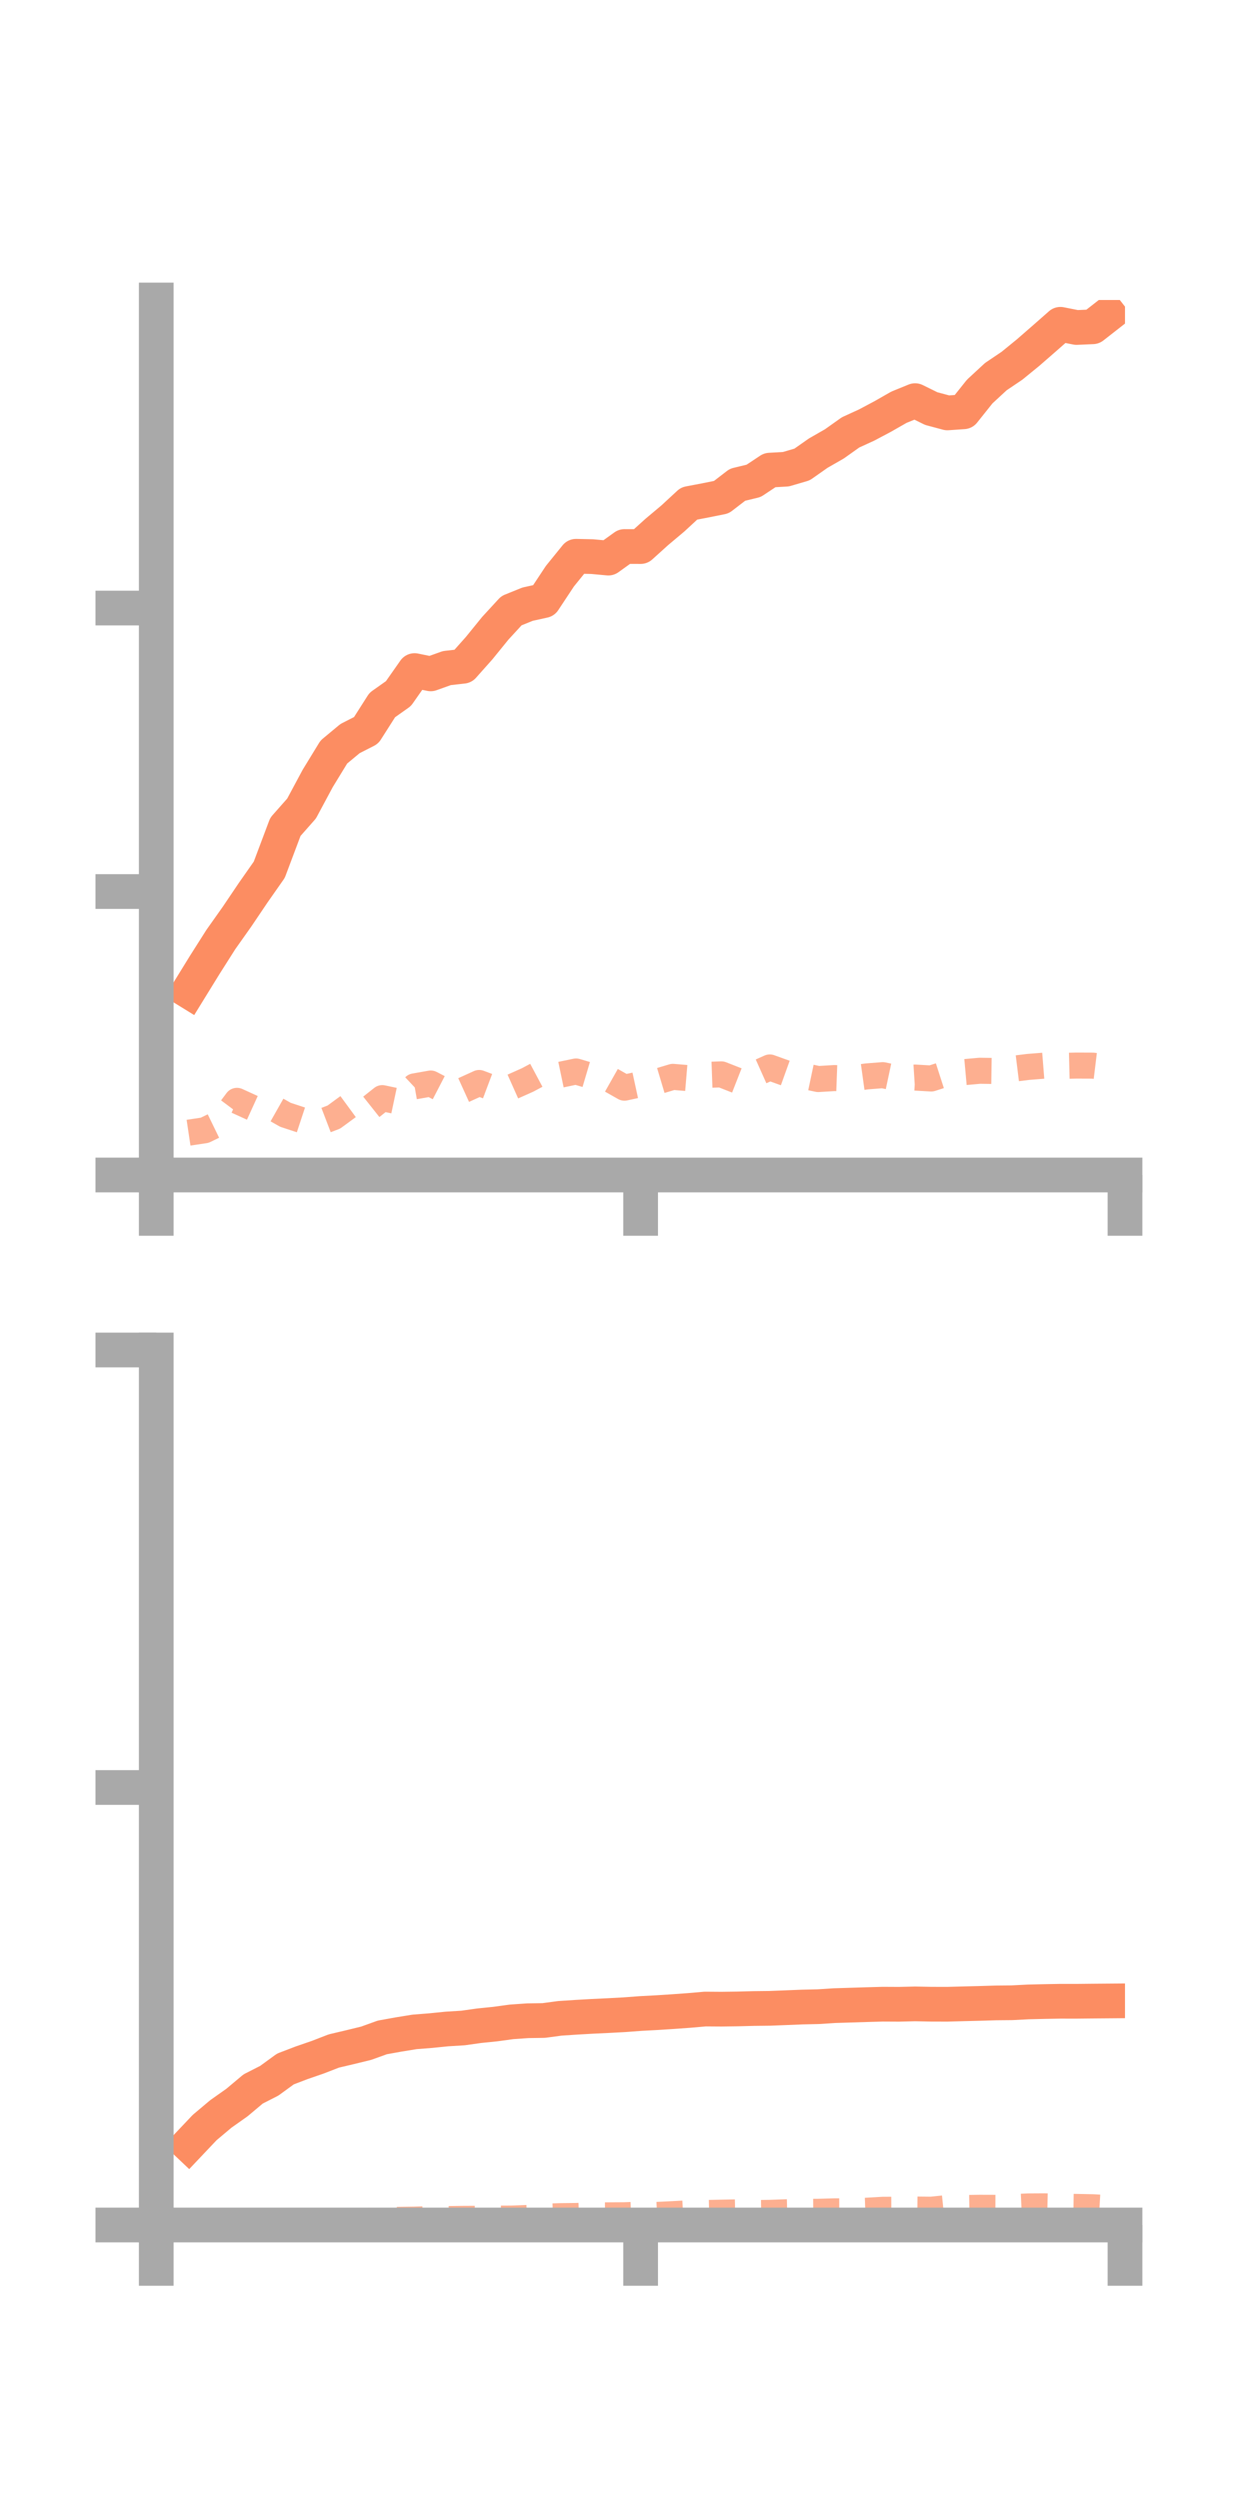 <?xml version="1.0" encoding="utf-8" standalone="no"?>
<!DOCTYPE svg PUBLIC "-//W3C//DTD SVG 1.1//EN"
  "http://www.w3.org/Graphics/SVG/1.1/DTD/svg11.dtd">
<!-- Created with matplotlib (https://matplotlib.org/) -->
<svg height="144pt" version="1.1" viewBox="0 0 72 144" width="72pt" xmlns="http://www.w3.org/2000/svg" xmlns:xlink="http://www.w3.org/1999/xlink">
 <defs>
  <style type="text/css">*{stroke-linecap:butt;stroke-linejoin:round;}</style>
 </defs>
 <g id="figure_1">
  <g id="patch_1">
   <path d="M 0 144 
L 72 144 
L 72 0 
L 0 0 
z
" style="fill:none;"/>
  </g>
  <g id="axes_1">
   <g id="patch_2">
    <path d="M 9 67.68 
L 64.8 67.68 
L 64.8 17.28 
L 9 17.28 
z
" style="fill:none;"/>
   </g>
   <g id="matplotlib.axis_1">
    <g id="xtick_1">
     <g id="line2d_1">
      <defs>
       <path d="M 0 0 
L 0 3.5 
" id="meaad195bd0" style="stroke:#a9a9a9;stroke-width:2;"/>
      </defs>
      <g>
       <use style="fill:#a9a9a9;stroke:#a9a9a9;stroke-width:2;" x="9" xlink:href="#meaad195bd0" y="67.68"/>
      </g>
     </g>
    </g>
    <g id="xtick_2">
     <g id="line2d_2">
      <g>
       <use style="fill:#a9a9a9;stroke:#a9a9a9;stroke-width:2;" x="36.9" xlink:href="#meaad195bd0" y="67.68"/>
      </g>
     </g>
    </g>
    <g id="xtick_3">
     <g id="line2d_3">
      <g>
       <use style="fill:#a9a9a9;stroke:#a9a9a9;stroke-width:2;" x="64.8" xlink:href="#meaad195bd0" y="67.68"/>
      </g>
     </g>
    </g>
   </g>
   <g id="matplotlib.axis_2">
    <g id="ytick_1">
     <g id="line2d_4">
      <defs>
       <path d="M 0 0 
L -3.5 0 
" id="md3b95729ec" style="stroke:#a9a9a9;stroke-width:2;"/>
      </defs>
      <g>
       <use style="fill:#a9a9a9;stroke:#a9a9a9;stroke-width:2;" x="9" xlink:href="#md3b95729ec" y="67.68"/>
      </g>
     </g>
    </g>
    <g id="ytick_2">
     <g id="line2d_5">
      <g>
       <use style="fill:#a9a9a9;stroke:#a9a9a9;stroke-width:2;" x="9" xlink:href="#md3b95729ec" y="51.352"/>
      </g>
     </g>
    </g>
    <g id="ytick_3">
     <g id="line2d_6">
      <g>
       <use style="fill:#a9a9a9;stroke:#a9a9a9;stroke-width:2;" x="9" xlink:href="#md3b95729ec" y="35.024"/>
      </g>
     </g>
    </g>
   </g>
   <g id="line2d_7">
    <path clip-path="url(#p7a5ac31f02)" d="M 10.86 57.093 
L 11.79 55.584 
L 12.72 54.118 
L 13.65 52.804 
L 14.58 51.425 
L 15.51 50.097 
L 16.44 47.625 
L 17.37 46.572 
L 18.3 44.838 
L 19.23 43.317 
L 20.16 42.544 
L 21.09 42.069 
L 22.02 40.609 
L 22.95 39.951 
L 23.88 38.625 
L 24.81 38.815 
L 25.74 38.482 
L 26.67 38.377 
L 27.6 37.332 
L 28.53 36.187 
L 29.46 35.176 
L 30.39 34.8 
L 31.32 34.595 
L 32.25 33.189 
L 33.18 32.041 
L 34.11 32.061 
L 35.04 32.147 
L 35.97 31.479 
L 36.9 31.482 
L 37.83 30.642 
L 38.76 29.861 
L 39.69 29.001 
L 40.62 28.824 
L 41.55 28.637 
L 42.48 27.922 
L 43.41 27.697 
L 44.34 27.08 
L 45.27 27.027 
L 46.2 26.754 
L 47.13 26.101 
L 48.06 25.568 
L 48.99 24.907 
L 49.92 24.481 
L 50.85 23.987 
L 51.78 23.456 
L 52.71 23.077 
L 53.64 23.535 
L 54.57 23.784 
L 55.5 23.72 
L 56.43 22.554 
L 57.36 21.694 
L 58.29 21.067 
L 59.22 20.308 
L 60.15 19.498 
L 61.08 18.68 
L 62.01 18.864 
L 62.94 18.823 
L 63.87 18.096 
" style="fill:none;stroke:#fc8d62;stroke-linecap:square;stroke-width:2;"/>
   </g>
   <g id="line2d_8">
    <path clip-path="url(#p7a5ac31f02)" d="M 10.86 65.243 
L 11.79 65.104 
L 12.72 64.652 
L 13.65 63.409 
L 14.58 63.833 
L 15.51 63.686 
L 16.44 64.212 
L 17.37 64.519 
L 18.3 64.699 
L 19.23 64.343 
L 20.16 63.661 
L 21.09 63.99 
L 22.02 63.252 
L 22.95 63.449 
L 23.88 62.575 
L 24.81 62.411 
L 25.74 62.892 
L 26.67 62.803 
L 27.6 62.38 
L 28.53 62.73 
L 29.46 62.62 
L 30.39 62.205 
L 31.32 61.709 
L 32.25 61.912 
L 33.18 61.717 
L 34.11 61.993 
L 35.04 62.125 
L 35.97 62.651 
L 36.9 62.449 
L 37.83 62.305 
L 38.76 62.027 
L 39.69 62.105 
L 40.62 61.917 
L 41.55 61.884 
L 42.48 62.249 
L 43.41 61.901 
L 44.34 61.485 
L 45.27 61.819 
L 46.2 61.957 
L 47.13 62.153 
L 48.06 62.097 
L 48.99 62.131 
L 49.92 62.002 
L 50.85 61.929 
L 51.78 62.127 
L 52.71 62.068 
L 53.64 62.121 
L 54.57 61.821 
L 55.5 61.76 
L 56.43 61.676 
L 57.36 61.689 
L 58.29 61.57 
L 59.22 61.455 
L 60.15 61.381 
L 61.08 61.399 
L 62.01 61.377 
L 62.94 61.381 
L 63.87 61.494 
" style="fill:none;stroke:#fc8d62;stroke-dasharray:1.5,1.5;stroke-dashoffset:0;stroke-opacity:0.7;stroke-width:1.5;"/>
   </g>
   <g id="patch_3">
    <path d="M 9 67.68 
L 9 17.28 
" style="fill:none;stroke:#a9a9a9;stroke-linecap:square;stroke-linejoin:miter;stroke-width:2;"/>
   </g>
   <g id="patch_4">
    <path d="M 64.8 67.68 
L 64.8 17.28 
" style="fill:none;"/>
   </g>
   <g id="patch_5">
    <path d="M 9 67.68 
L 64.8 67.68 
" style="fill:none;stroke:#a9a9a9;stroke-linecap:square;stroke-linejoin:miter;stroke-width:2;"/>
   </g>
   <g id="patch_6">
    <path d="M 9 17.28 
L 64.8 17.28 
" style="fill:none;"/>
   </g>
  </g>
  <g id="axes_2">
   <g id="patch_7">
    <path d="M 9 128.16 
L 64.8 128.16 
L 64.8 77.76 
L 9 77.76 
z
" style="fill:none;"/>
   </g>
   <g id="matplotlib.axis_3">
    <g id="xtick_4">
     <g id="line2d_9">
      <g>
       <use style="fill:#a9a9a9;stroke:#a9a9a9;stroke-width:2;" x="9" xlink:href="#meaad195bd0" y="128.16"/>
      </g>
     </g>
    </g>
    <g id="xtick_5">
     <g id="line2d_10">
      <g>
       <use style="fill:#a9a9a9;stroke:#a9a9a9;stroke-width:2;" x="36.9" xlink:href="#meaad195bd0" y="128.16"/>
      </g>
     </g>
    </g>
    <g id="xtick_6">
     <g id="line2d_11">
      <g>
       <use style="fill:#a9a9a9;stroke:#a9a9a9;stroke-width:2;" x="64.8" xlink:href="#meaad195bd0" y="128.16"/>
      </g>
     </g>
    </g>
   </g>
   <g id="matplotlib.axis_4">
    <g id="ytick_4">
     <g id="line2d_12">
      <g>
       <use style="fill:#a9a9a9;stroke:#a9a9a9;stroke-width:2;" x="9" xlink:href="#md3b95729ec" y="128.16"/>
      </g>
     </g>
    </g>
    <g id="ytick_5">
     <g id="line2d_13">
      <g>
       <use style="fill:#a9a9a9;stroke:#a9a9a9;stroke-width:2;" x="9" xlink:href="#md3b95729ec" y="102.96"/>
      </g>
     </g>
    </g>
    <g id="ytick_6">
     <g id="line2d_14">
      <g>
       <use style="fill:#a9a9a9;stroke:#a9a9a9;stroke-width:2;" x="9" xlink:href="#md3b95729ec" y="77.76"/>
      </g>
     </g>
    </g>
   </g>
   <g id="line2d_15">
    <path clip-path="url(#p385f1c7cf9)" d="M 10.86 123.527 
L 11.79 122.545 
L 12.72 121.763 
L 13.65 121.106 
L 14.58 120.325 
L 15.51 119.851 
L 16.44 119.174 
L 17.37 118.818 
L 18.3 118.497 
L 19.23 118.137 
L 20.16 117.918 
L 21.09 117.691 
L 22.02 117.356 
L 22.95 117.188 
L 23.88 117.037 
L 24.81 116.964 
L 25.74 116.87 
L 26.67 116.813 
L 27.6 116.682 
L 28.53 116.587 
L 29.46 116.46 
L 30.39 116.395 
L 31.32 116.381 
L 32.25 116.256 
L 33.18 116.195 
L 34.11 116.142 
L 35.04 116.098 
L 35.97 116.048 
L 36.9 115.978 
L 37.83 115.929 
L 38.76 115.869 
L 39.69 115.802 
L 40.62 115.721 
L 41.55 115.728 
L 42.48 115.715 
L 43.41 115.691 
L 44.34 115.68 
L 45.27 115.644 
L 46.2 115.606 
L 47.13 115.585 
L 48.06 115.525 
L 48.99 115.496 
L 49.92 115.467 
L 50.85 115.441 
L 51.78 115.446 
L 52.71 115.424 
L 53.64 115.442 
L 54.57 115.444 
L 55.5 115.419 
L 56.43 115.396 
L 57.36 115.368 
L 58.29 115.359 
L 59.22 115.311 
L 60.15 115.289 
L 61.08 115.272 
L 62.01 115.273 
L 62.94 115.263 
L 63.87 115.255 
" style="fill:none;stroke:#fc8d62;stroke-linecap:square;stroke-width:2;"/>
   </g>
   <g id="line2d_16">
    <path clip-path="url(#p385f1c7cf9)" d="M 10.86 128.101 
L 11.79 128.09 
L 12.72 128.082 
L 13.65 128.069 
L 14.58 128.065 
L 15.51 128.013 
L 16.44 128.037 
L 17.37 127.996 
L 18.3 127.985 
L 19.23 127.969 
L 20.16 127.953 
L 21.09 127.944 
L 22.02 127.86 
L 22.95 127.865 
L 23.88 127.851 
L 24.81 127.823 
L 25.74 127.82 
L 26.67 127.807 
L 27.6 127.802 
L 28.53 127.794 
L 29.46 127.791 
L 30.39 127.754 
L 31.32 127.683 
L 32.25 127.652 
L 33.18 127.641 
L 34.11 127.608 
L 35.04 127.604 
L 35.97 127.598 
L 36.9 127.564 
L 37.83 127.58 
L 38.76 127.536 
L 39.69 127.484 
L 40.62 127.47 
L 41.55 127.451 
L 42.48 127.433 
L 43.41 127.473 
L 44.34 127.461 
L 45.27 127.428 
L 46.2 127.405 
L 47.13 127.4 
L 48.06 127.374 
L 48.99 127.371 
L 49.92 127.338 
L 50.85 127.284 
L 51.78 127.28 
L 52.71 127.269 
L 53.64 127.279 
L 54.57 127.182 
L 55.5 127.182 
L 56.43 127.169 
L 57.36 127.172 
L 58.29 127.132 
L 59.22 127.091 
L 60.15 127.085 
L 61.08 127.105 
L 62.01 127.119 
L 62.94 127.137 
L 63.87 127.19 
" style="fill:none;stroke:#fc8d62;stroke-dasharray:1.5,1.5;stroke-dashoffset:0;stroke-opacity:0.7;stroke-width:1.5;"/>
   </g>
   <g id="patch_8">
    <path d="M 9 128.16 
L 9 77.76 
" style="fill:none;stroke:#a9a9a9;stroke-linecap:square;stroke-linejoin:miter;stroke-width:2;"/>
   </g>
   <g id="patch_9">
    <path d="M 64.8 128.16 
L 64.8 77.76 
" style="fill:none;"/>
   </g>
   <g id="patch_10">
    <path d="M 9 128.16 
L 64.8 128.16 
" style="fill:none;stroke:#a9a9a9;stroke-linecap:square;stroke-linejoin:miter;stroke-width:2;"/>
   </g>
   <g id="patch_11">
    <path d="M 9 77.76 
L 64.8 77.76 
" style="fill:none;"/>
   </g>
  </g>
 </g>
 <defs>
  <clipPath id="p7a5ac31f02">
   <rect height="50.4" width="55.8" x="9" y="17.28"/>
  </clipPath>
  <clipPath id="p385f1c7cf9">
   <rect height="50.4" width="55.8" x="9" y="77.76"/>
  </clipPath>
 </defs>
</svg>
